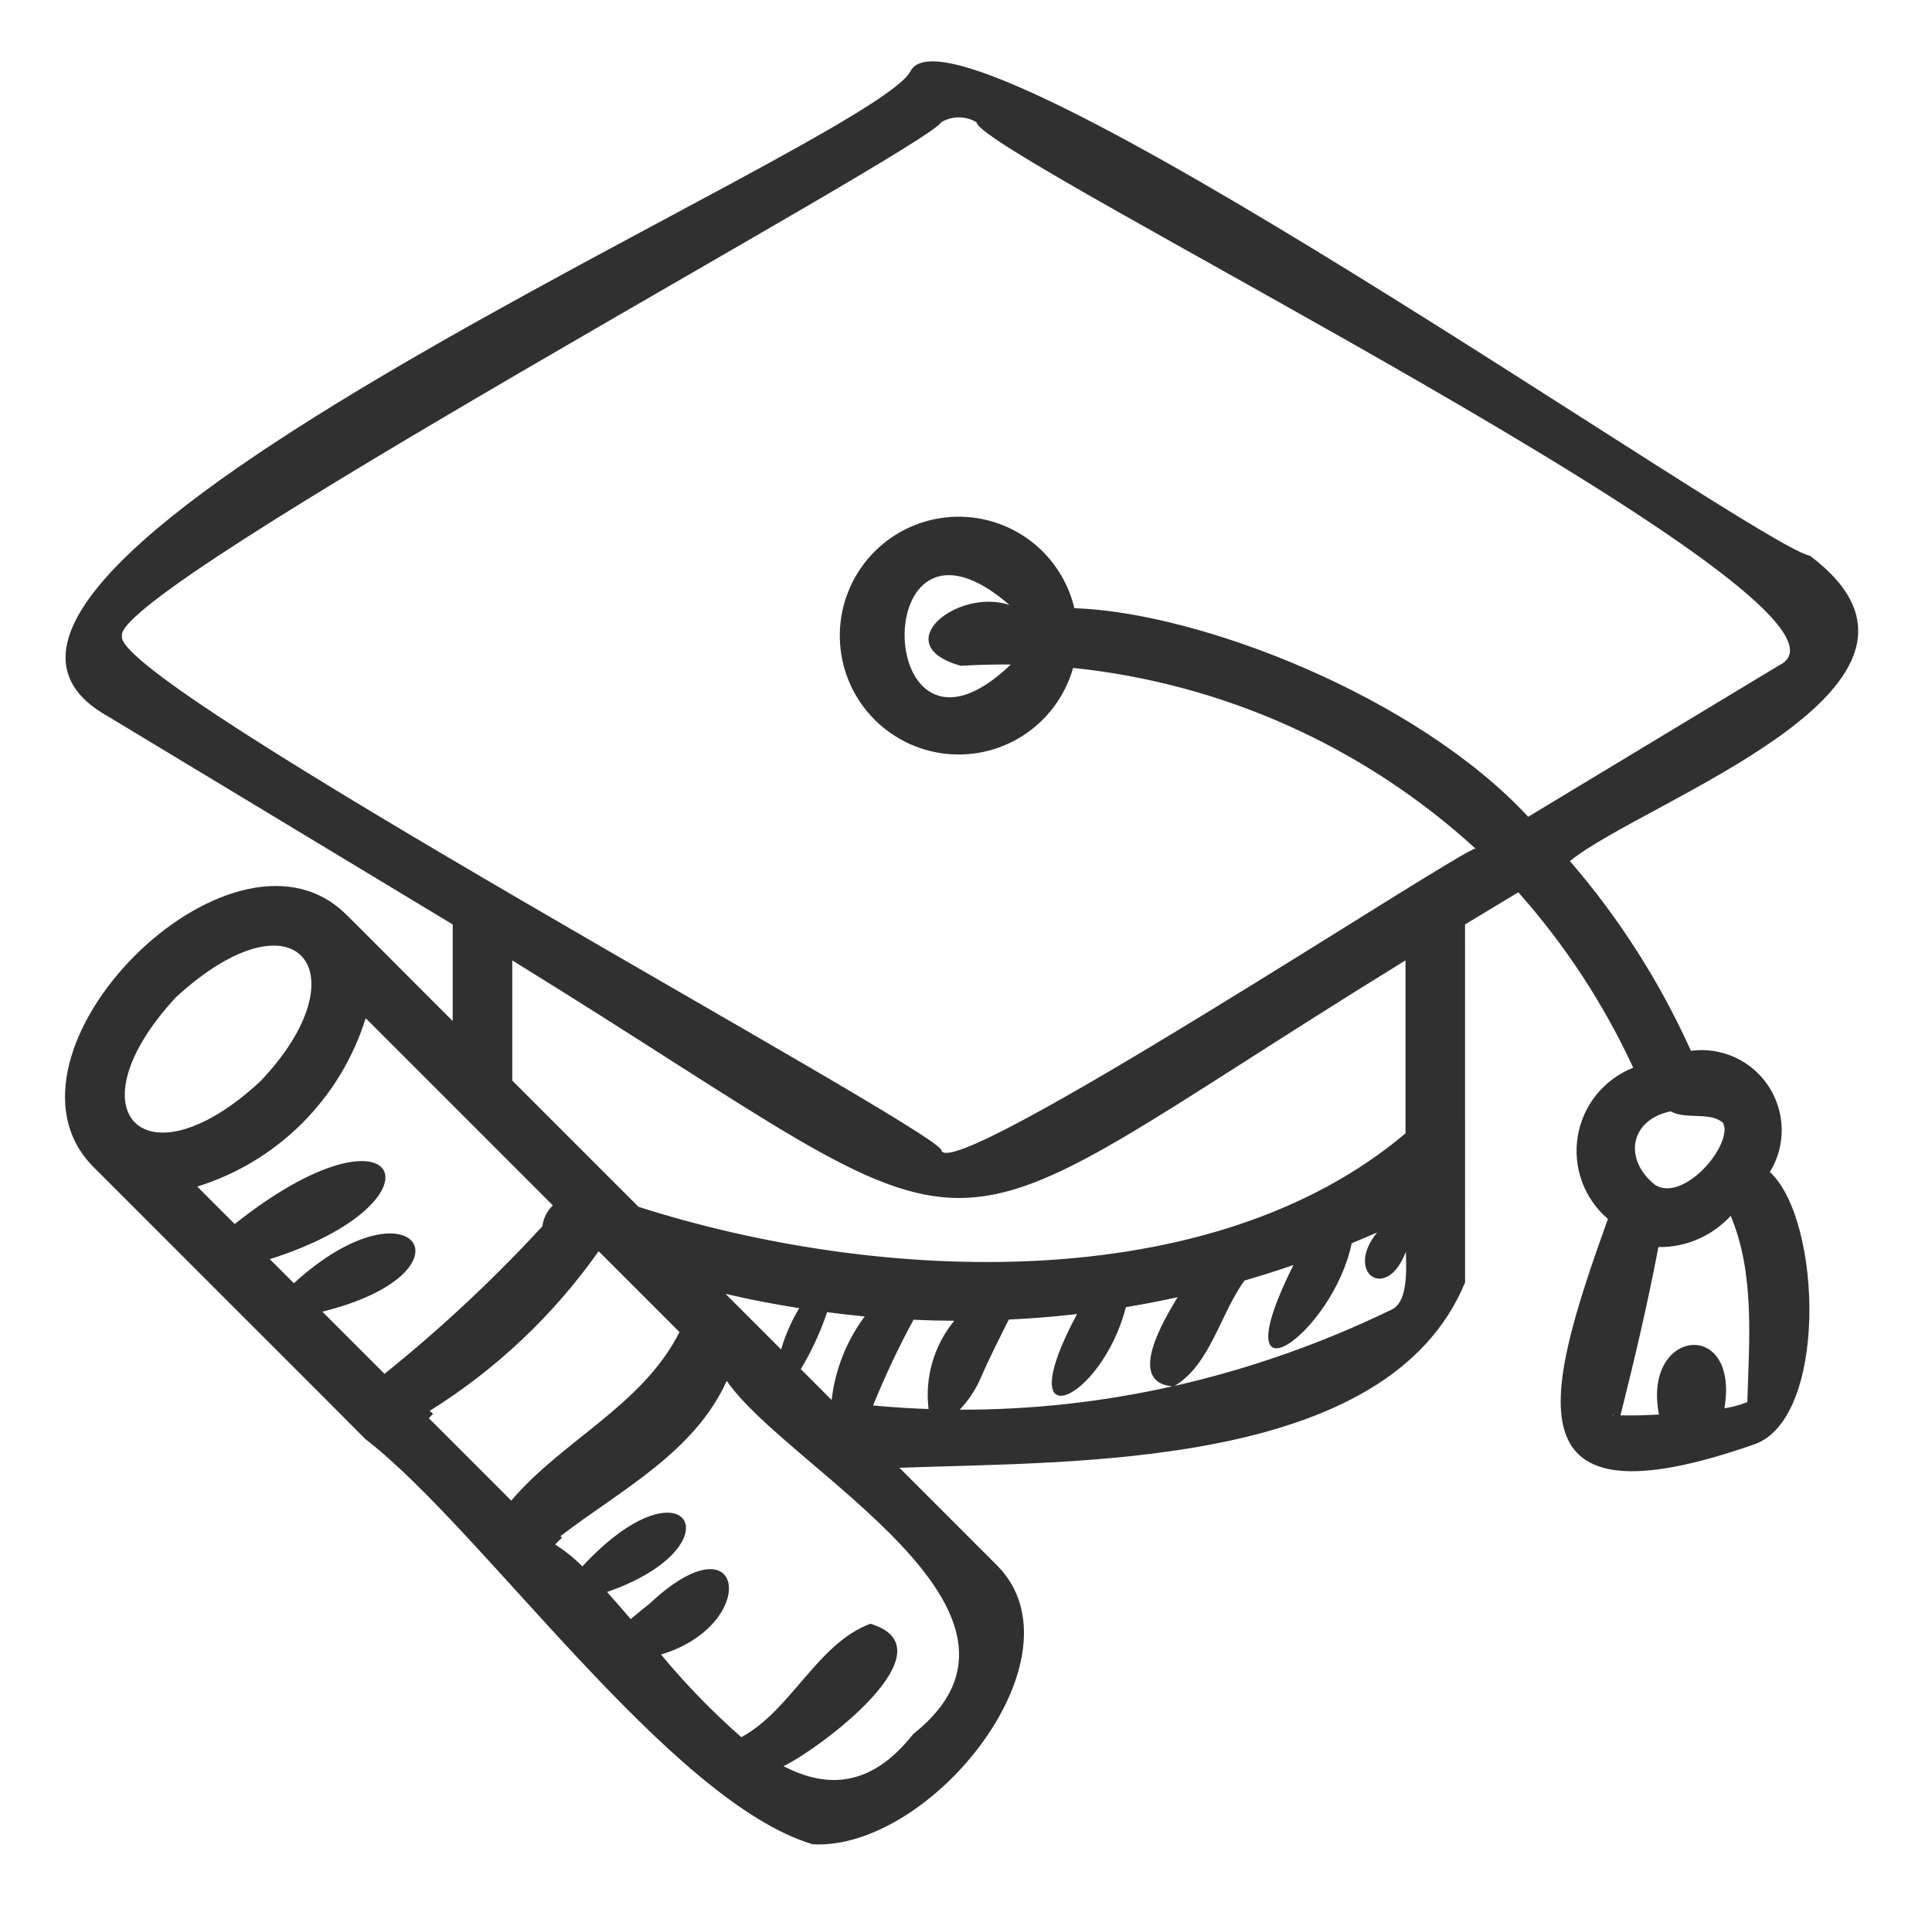 <svg width="73" height="72" viewBox="0 0 73 72" xmlns="http://www.w3.org/2000/svg" data-v-9e47616e=""><path d="M68.393 20.998C66.302 20.593 36.101 -0.744 34.403 2.693C32.87 5.543 -5.736 21.562 4.07 27.058L17.106 34.925V38.573C17.09 38.569 13.022 34.473 13.002 34.475C8.677 30.404 -0.647 39.761 3.49 44.046C3.488 44.051 13.819 54.366 13.814 54.374C18.209 57.757 25.306 68.071 30.714 69.677C35.211 69.909 41.071 62.57 37.679 59.146L33.985 55.452C40.641 55.202 52.441 55.525 55.358 48.446L55.356 34.925L57.369 33.71C59.133 35.694 60.596 37.928 61.71 40.338C61.167 40.551 60.689 40.902 60.322 41.355C59.955 41.808 59.712 42.348 59.616 42.923C59.52 43.498 59.574 44.089 59.773 44.636C59.973 45.184 60.311 45.671 60.754 46.05C58.349 52.756 56.948 57.817 66.256 54.577C69.076 53.639 68.852 46.094 66.875 44.278C67.174 43.79 67.329 43.228 67.321 42.655C67.313 42.083 67.142 41.525 66.83 41.045C66.518 40.566 66.076 40.185 65.555 39.946C65.035 39.708 64.458 39.622 63.891 39.698C62.721 37.102 61.182 34.688 59.32 32.533C62.038 30.276 74.904 25.904 68.393 20.998ZM61.74 43.214C61.74 43.227 61.738 43.239 61.735 43.251C61.735 43.239 61.736 43.226 61.74 43.214V43.214ZM60.973 53.458C60.88 53.508 60.943 53.431 60.973 53.458V53.458ZM61.229 53.47C61.761 51.357 62.254 49.255 62.663 47.113C63.175 47.121 63.684 47.02 64.155 46.816C64.626 46.612 65.048 46.311 65.394 45.932C66.311 48.112 66.09 50.64 66.022 52.969C65.744 53.082 65.454 53.161 65.157 53.204C65.734 49.773 62.043 50.189 62.684 53.441C62.2 53.465 61.712 53.485 61.229 53.47V53.47ZM62.754 44.91L62.819 44.939C62.785 44.932 62.758 44.923 62.754 44.91ZM65.163 42.611C65.204 43.609 63.513 45.378 62.548 44.769L62.647 44.845C61.354 43.933 61.49 42.335 63.122 41.985C63.729 42.318 64.606 41.976 65.113 42.427C65.126 42.489 65.143 42.55 65.163 42.611V42.611ZM64.884 42.264L64.922 42.282L64.884 42.264ZM65.058 42.351C65.068 42.362 65.077 42.374 65.085 42.386L65.058 42.351ZM65.139 42.418L65.139 42.416L65.139 42.418ZM64.881 42.262C64.819 42.23 64.761 42.195 64.881 42.262V42.262ZM6.654 37.669C11.219 33.491 13.749 36.747 9.837 40.851C5.486 44.889 2.611 42.024 6.654 37.669ZM12.179 49.554C18.171 48.069 15.622 44.363 11.104 48.479L10.195 47.57C17.092 45.383 15.194 41.218 8.868 46.243L7.453 44.828C8.95 44.363 10.311 43.54 11.42 42.432C12.528 41.323 13.351 39.962 13.817 38.466L20.89 45.539C20.671 45.747 20.53 46.026 20.494 46.327C18.647 48.331 16.653 50.196 14.528 51.903L12.179 49.554ZM53.106 42.819C45.713 49.052 33.169 48.484 24.126 45.593L19.356 40.823V36.283C38.805 48.278 33.703 48.225 53.106 36.282V42.819ZM31.424 52.891L30.258 51.724C30.666 51.045 31 50.324 31.253 49.573C31.726 49.635 32.199 49.69 32.673 49.734C31.985 50.657 31.554 51.747 31.424 52.891L31.424 52.891ZM27.414 48.881C28.338 49.098 29.267 49.274 30.199 49.422C29.904 49.91 29.674 50.434 29.514 50.981L27.414 48.881ZM16.233 53.303C18.743 51.738 20.914 49.687 22.619 47.27L25.674 50.324C24.278 53.096 21.272 54.396 19.317 56.692L16.202 53.577L16.364 53.415C16.32 53.379 16.276 53.34 16.233 53.303H16.233ZM34.504 65.512C32.931 67.515 31.257 67.584 29.605 66.724C31.029 66.031 36.022 62.283 32.886 61.343C30.871 62.099 29.908 64.603 28.01 65.63C26.918 64.67 25.904 63.626 24.977 62.507C28.727 61.38 28.177 57.199 24.562 60.568L24.762 60.414C24.444 60.658 24.137 60.908 23.832 61.168C23.525 60.809 23.226 60.466 22.937 60.145C27.965 58.394 25.935 54.932 22.006 59.176C21.693 58.864 21.348 58.587 20.975 58.35L21.235 58.09C21.215 58.072 21.195 58.053 21.174 58.035C23.432 56.305 26.239 54.875 27.459 52.166C29.705 55.464 40.355 60.883 34.504 65.512ZM32.988 53.098C33.438 51.991 33.948 50.91 34.517 49.859C35.03 49.882 35.543 49.895 36.056 49.898C35.676 50.359 35.395 50.892 35.228 51.466C35.062 52.039 35.013 52.64 35.086 53.232C34.389 53.209 33.69 53.162 32.988 53.098ZM36.261 53.257C36.575 52.929 36.832 52.55 37.021 52.137C37.355 51.361 37.739 50.606 38.117 49.852C38.978 49.81 39.838 49.744 40.695 49.644C38.06 54.56 41.629 52.948 42.542 49.383C43.196 49.275 43.847 49.151 44.496 49.008C43.99 49.847 42.55 52.208 44.294 52.375C41.658 52.968 38.963 53.264 36.261 53.257V53.257ZM52.549 49.491C49.945 50.753 47.206 51.715 44.385 52.357C45.736 51.544 46.11 49.628 47.023 48.378C47.643 48.2 48.259 48.002 48.871 47.793C46.041 53.456 50.37 50.4 51.074 46.968C51.396 46.837 51.717 46.701 52.036 46.561C50.786 48.076 52.389 49.221 53.12 47.29C53.157 48.203 53.148 49.252 52.549 49.491ZM67.23 25.132L57.742 30.857C53.529 26.317 45.358 23.139 40.594 22.976C40.342 21.913 39.711 20.978 38.819 20.346C37.927 19.715 36.836 19.43 35.749 19.546C34.662 19.661 33.655 20.169 32.916 20.973C32.176 21.778 31.756 22.825 31.732 23.917C31.709 25.01 32.085 26.073 32.79 26.909C33.494 27.744 34.479 28.294 35.56 28.455C36.641 28.617 37.744 28.379 38.661 27.785C39.579 27.192 40.249 26.285 40.547 25.233C46.215 25.821 51.545 28.214 55.751 32.059C55.208 32.072 35.741 44.911 35.565 43.437C34.93 42.389 4.193 25.811 4.609 24.027C4.194 22.246 34.931 5.666 35.566 4.617C35.767 4.497 35.998 4.433 36.232 4.434C36.467 4.434 36.697 4.498 36.898 4.619C36.925 5.826 71.741 22.934 67.23 25.132ZM36.306 25.154C36.851 25.118 37.49 25.099 38.194 25.105C32.996 30.082 32.707 18.137 38.142 22.855C36.174 22.198 33.483 24.365 36.306 25.154Z" fill="#303030"></path></svg>